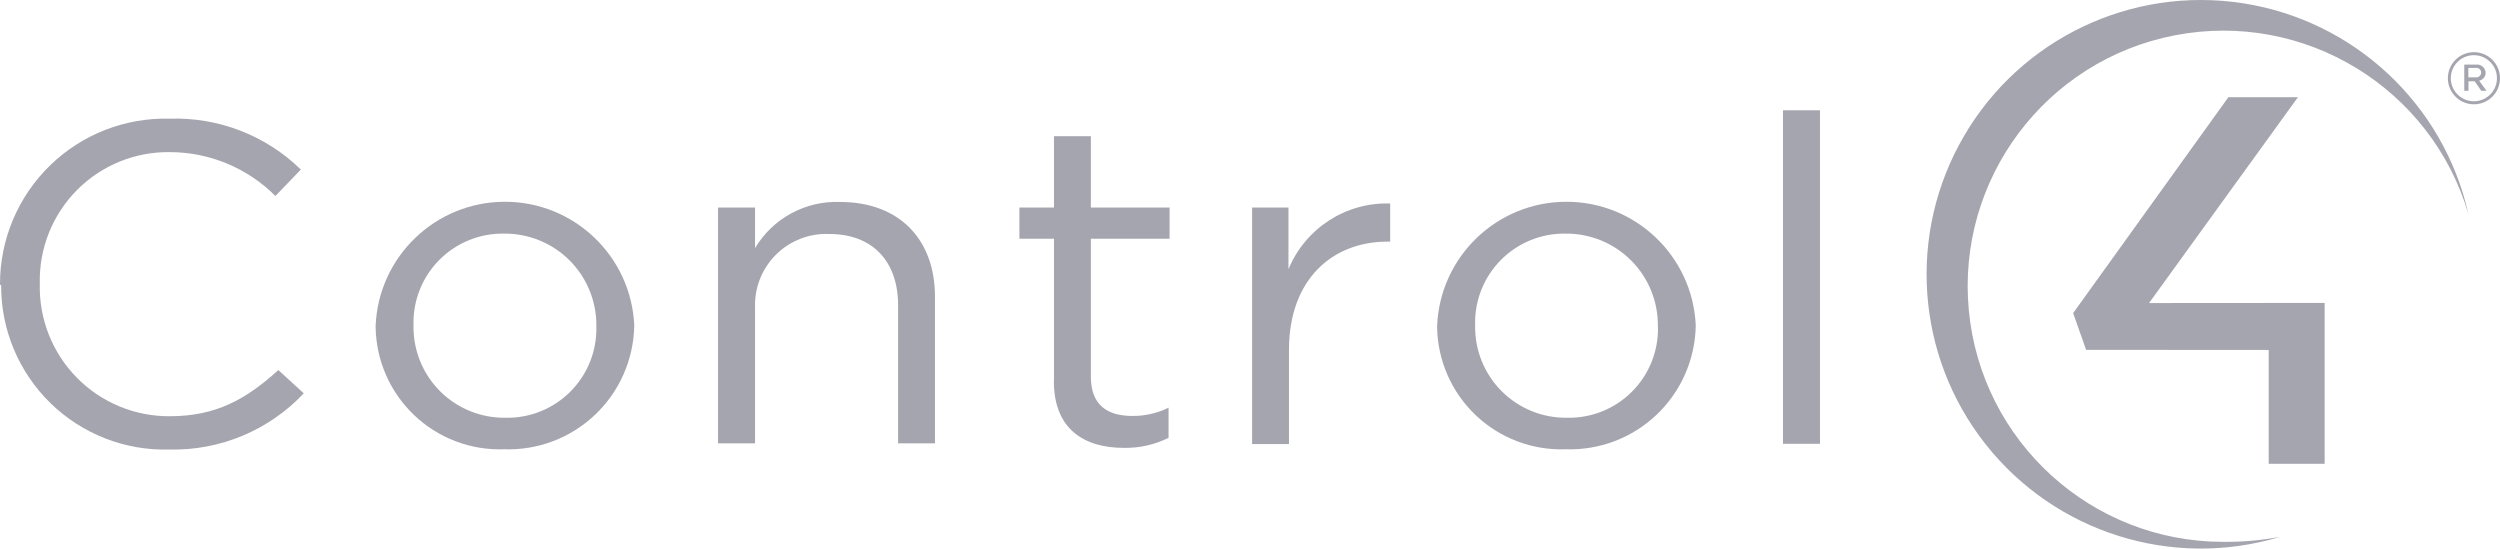 <svg version="1.1" xmlns="http://www.w3.org/2000/svg" xmlns:xlink="http://www.w3.org/1999/xlink" x="0" y="0" viewBox="0, 0, 196.61, 43.142">
  <g id="Layer_1" transform="translate(0, 0.023)">
    <path d="M0,22.38 L0,22.31 C-0.001,18.799 1.418,15.437 3.934,12.988 C6.45,10.539 9.85,9.213 13.36,9.31 C17.195,9.187 20.914,10.631 23.66,13.31 L21.66,15.39 C19.46,13.185 16.475,11.945 13.36,11.94 C10.621,11.901 7.984,12.978 6.055,14.922 C4.126,16.866 3.07,19.512 3.13,22.25 L3.13,22.32 C3.065,25.067 4.117,27.723 6.045,29.682 C7.973,31.64 10.612,32.732 13.36,32.71 C16.98,32.71 19.36,31.38 21.89,29.08 L23.89,30.91 C21.156,33.815 17.318,35.421 13.33,35.33 C9.84,35.433 6.458,34.113 3.961,31.673 C1.464,29.232 0.067,25.881 0.09,22.39" fill="#A5A5AF"/>
    <path d="M29.54,25.68 L29.54,25.61 C29.762,20.167 34.229,15.864 39.677,15.845 C45.124,15.826 49.621,20.099 49.88,25.54 L49.88,25.61 C49.828,28.259 48.716,30.777 46.794,32.6 C44.871,34.423 42.298,35.399 39.65,35.31 C37.024,35.404 34.47,34.436 32.568,32.623 C30.665,30.811 29.573,28.308 29.54,25.68 M46.9,25.68 L46.9,25.61 C46.919,23.681 46.161,21.824 44.798,20.459 C43.434,19.094 41.579,18.334 39.65,18.35 C37.738,18.314 35.894,19.062 34.547,20.42 C33.2,21.778 32.468,23.628 32.52,25.54 L32.52,25.61 C32.496,27.53 33.247,29.38 34.604,30.739 C35.961,32.098 37.809,32.852 39.73,32.83 C41.642,32.877 43.49,32.139 44.844,30.789 C46.199,29.438 46.942,27.592 46.9,25.68" fill="#A5A5AF"/>
    <path d="M56.47,16.3 L59.38,16.3 L59.38,19.49 C60.775,17.149 63.337,15.757 66.06,15.86 C70.78,15.86 73.53,18.86 73.53,23.3 L73.53,34.84 L70.63,34.84 L70.63,23.99 C70.63,20.54 68.63,18.38 65.23,18.38 C63.663,18.309 62.138,18.898 61.026,20.004 C59.914,21.111 59.317,22.633 59.38,24.2 L59.38,34.84 L56.47,34.84 L56.47,16.26" fill="#A5A5AF"/>
    <path d="M82.89,29.96 L82.89,18.75 L80.17,18.75 L80.17,16.3 L82.89,16.3 L82.89,10.69 L85.79,10.69 L85.79,16.3 L91.98,16.3 L91.98,18.75 L85.79,18.75 L85.79,29.6 C85.79,31.86 87.11,32.69 89.07,32.69 C90.051,32.694 91.019,32.472 91.9,32.04 L91.9,34.41 C90.81,34.95 89.606,35.221 88.39,35.2 C85.26,35.2 82.88,33.73 82.88,29.95" fill="#A5A5AF"/>
    <path d="M98.43,16.3 L101.33,16.3 L101.33,21.15 C102.658,17.927 105.846,15.867 109.33,15.98 L109.33,18.98 L109.1,18.98 C104.84,18.98 101.37,21.89 101.37,27.5 L101.37,34.9 L98.47,34.9 L98.47,16.32" fill="#A5A5AF"/>
    <path d="M113.02,25.68 L113.02,25.61 C113.242,20.167 117.709,15.864 123.157,15.845 C128.604,15.826 133.101,20.099 133.36,25.54 L133.36,25.61 C133.308,28.259 132.196,30.777 130.274,32.6 C128.351,34.423 125.778,35.399 123.13,35.31 C120.504,35.404 117.95,34.436 116.048,32.623 C114.145,30.811 113.053,28.308 113.02,25.68 M130.38,25.68 L130.38,25.61 C130.399,23.682 129.643,21.828 128.281,20.463 C126.92,19.098 125.068,18.337 123.14,18.35 C121.228,18.314 119.384,19.062 118.037,20.42 C116.69,21.778 115.958,23.628 116.01,25.54 L116.01,25.61 C115.986,27.53 116.737,29.38 118.094,30.739 C119.451,32.098 121.299,32.852 123.22,32.83 C125.132,32.877 126.98,32.139 128.334,30.789 C129.689,29.438 130.432,27.592 130.39,25.68" fill="#A5A5AF"/>
    <path d="M140.22,8.65 L143.13,8.65 L143.13,34.88 L140.22,34.88 z" fill="#A5A5AF"/>
    <path d="M164.06,27.49 L178.42,27.5 L178.42,36.45 L182.82,36.45 L182.82,23.8 L169.01,23.81 L180.72,7.62 L175.25,7.62 L163.04,24.6 L164.06,27.49 z" fill="#A5A5AF"/>
    <path d="M179.3,42.2 C177.826,42.474 176.329,42.605 174.83,42.59 C164.472,42.582 155.817,34.704 154.837,24.392 C153.856,14.081 160.872,4.713 171.043,2.753 C181.213,0.793 191.208,6.883 194.13,16.82 C192.187,8.17 185.149,1.59 176.388,0.232 C167.627,-1.125 158.928,3.015 154.458,10.671 C149.987,18.327 150.656,27.938 156.144,34.901 C161.633,41.863 170.822,44.759 179.31,42.2" fill="#A5A5AF"/>
    <path d="M192.51,6.13 L192.51,6.13 C192.51,4.998 193.428,4.08 194.56,4.08 C195.692,4.08 196.61,4.998 196.61,6.13 L196.61,6.13 C196.61,7.262 195.692,8.18 194.56,8.18 C193.428,8.18 192.51,7.262 192.51,6.13 z M196.37,6.13 L196.37,6.13 C196.37,5.128 195.557,4.315 194.555,4.315 C193.553,4.315 192.74,5.128 192.74,6.13 L192.74,6.13 C192.743,7.132 193.558,7.943 194.56,7.94 C195.562,7.937 196.373,7.122 196.37,6.12 z M193.79,5.06 L194.71,5.06 C194.899,5.031 195.092,5.085 195.239,5.207 C195.386,5.329 195.474,5.509 195.48,5.7 C195.481,6.002 195.267,6.262 194.97,6.32 L195.55,7.12 L195.14,7.12 L194.62,6.37 L194.13,6.37 L194.13,7.12 L193.8,7.12 L193.8,5.06 z M194.67,6.06 C194.783,6.081 194.9,6.05 194.988,5.977 C195.077,5.904 195.129,5.795 195.13,5.68 C195.127,5.567 195.073,5.462 194.984,5.392 C194.896,5.323 194.78,5.296 194.67,5.32 L194.12,5.32 L194.12,6.06 L194.67,6.06 z" fill="#A5A5AF"/>
  </g>
</svg>
